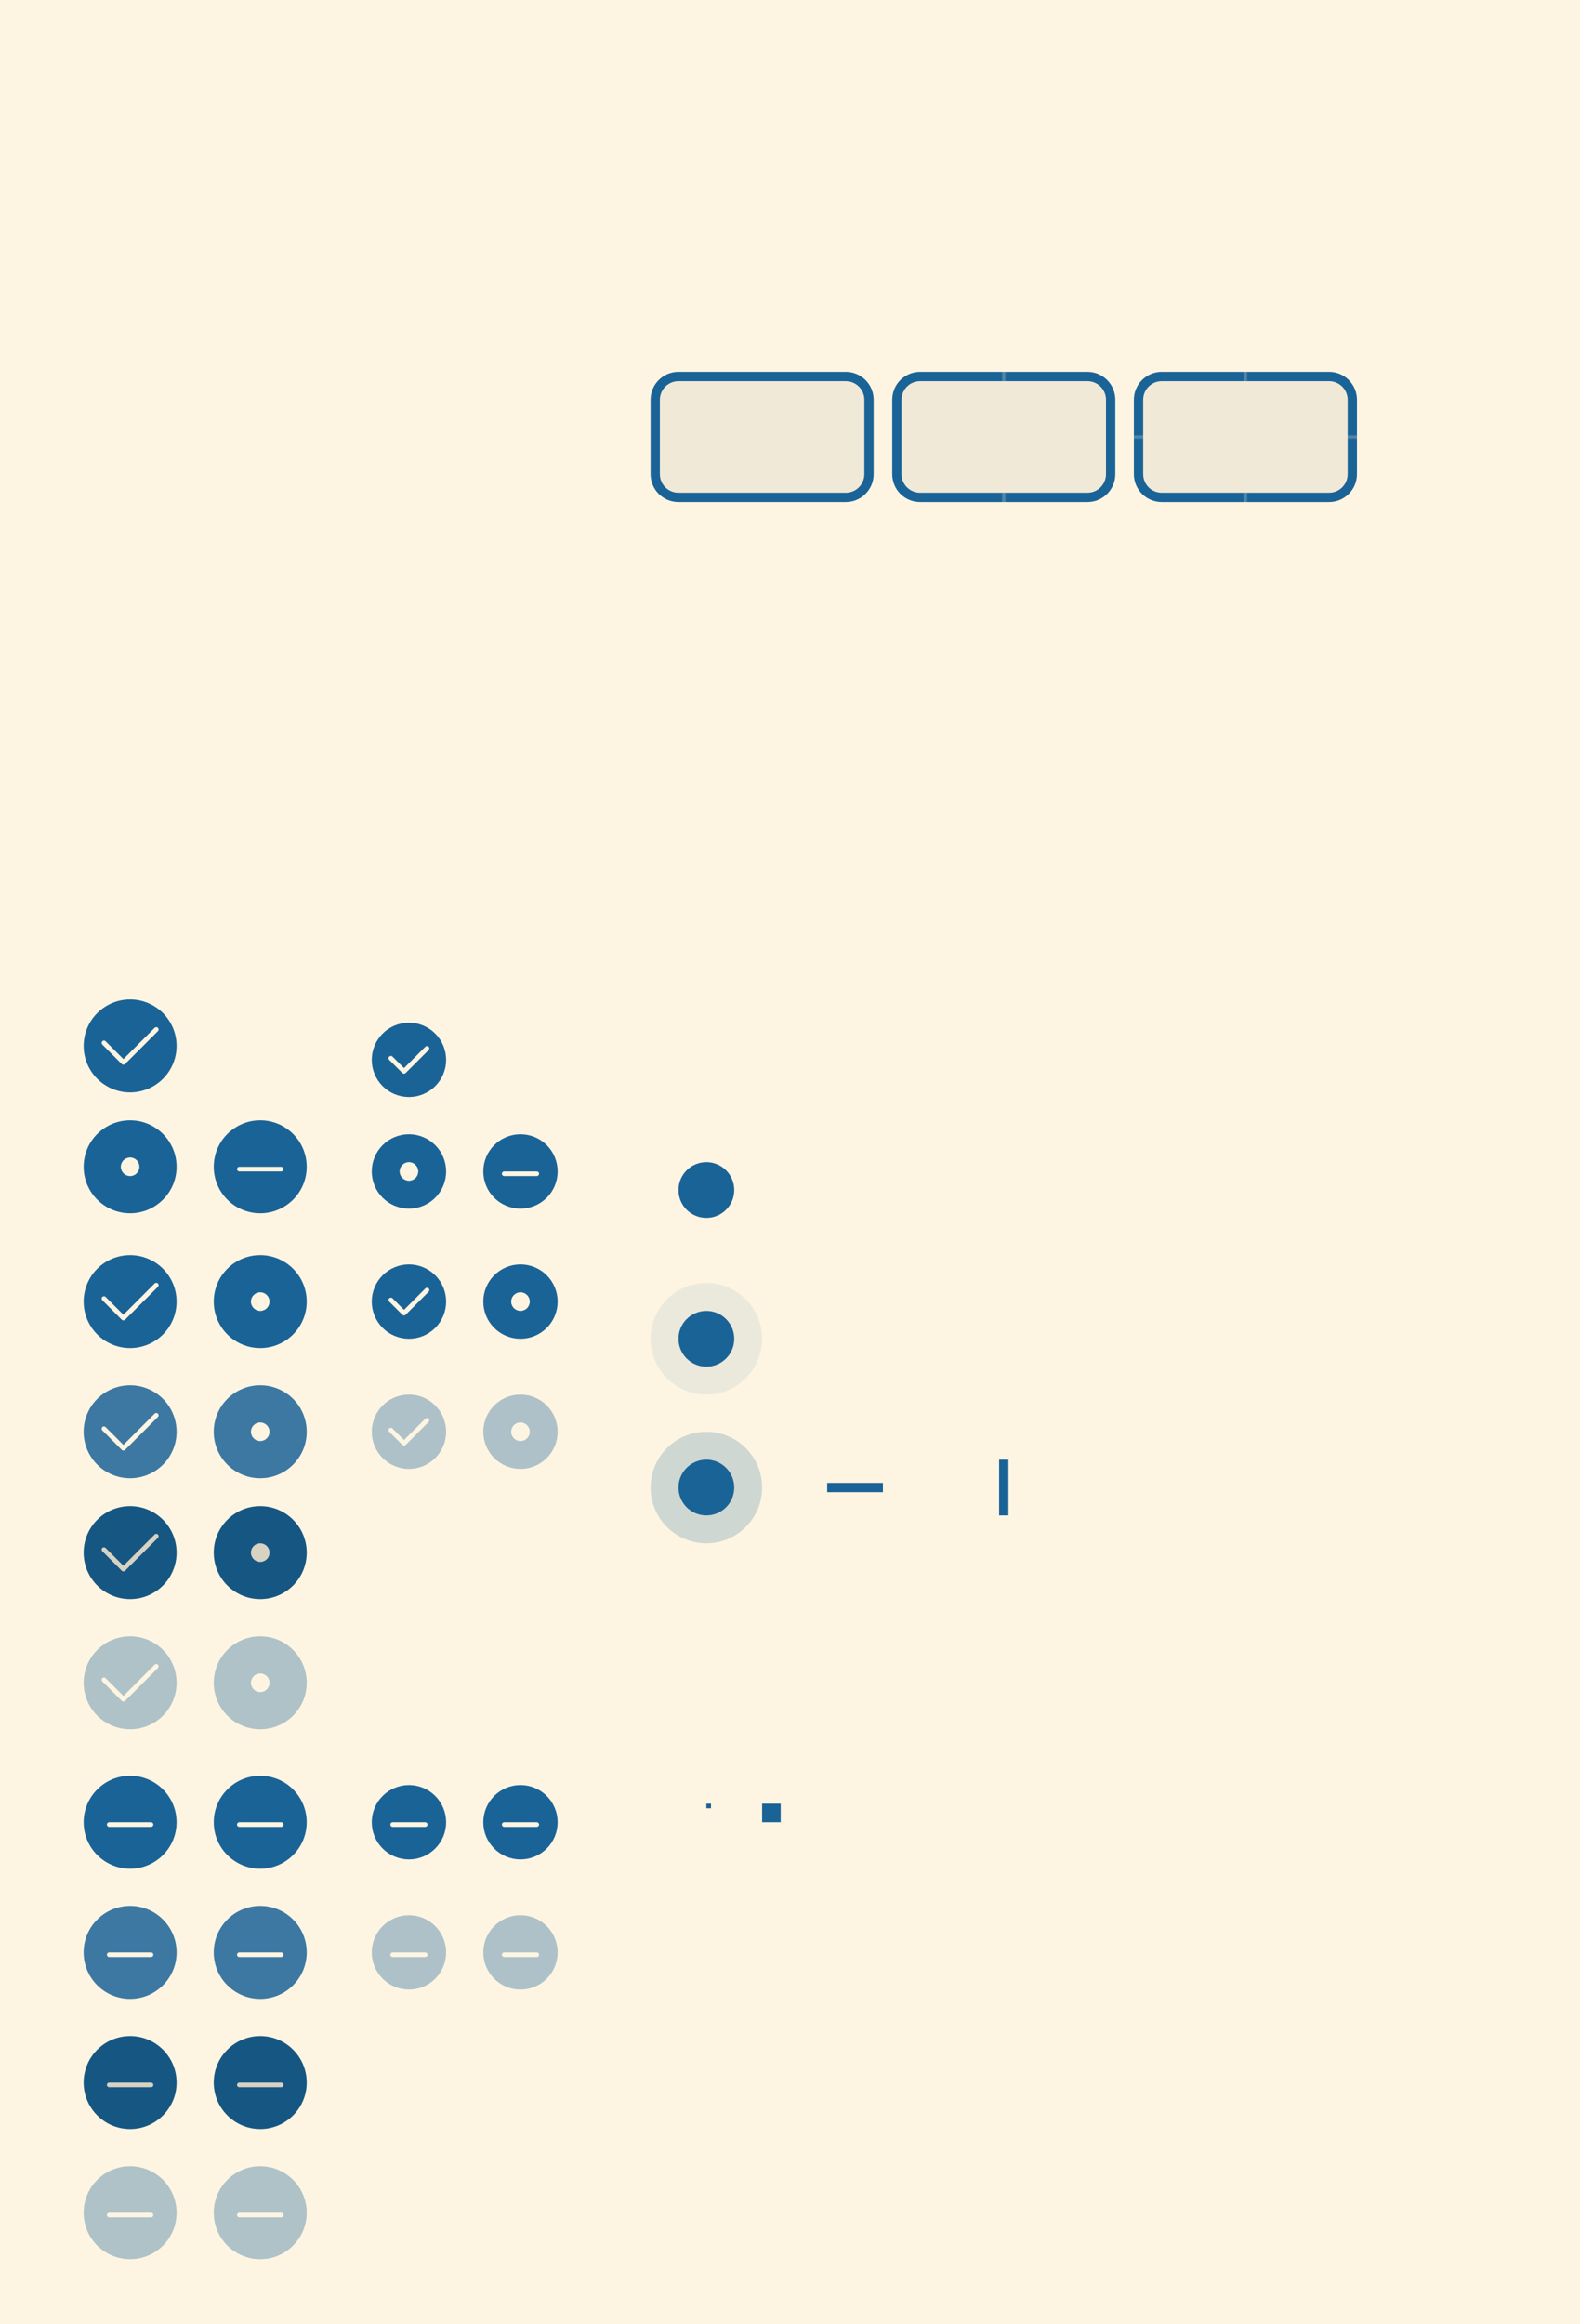 <svg width="340" height="500" viewBox="0 0 340 500" fill="none" xmlns="http://www.w3.org/2000/svg">
<rect x="0" y="0" width="340" height="500" fill="#808080" stroke="none"/>
<g clip-path="url(#clip0_1_4)">
<path d="M340 0H0V500H340V0Z" fill="#FDF5E2"/>
<path d="M153 388H152V389H153V388Z" fill="url(#paint0_linear_1_4)"/>
<mask id="mask0_1_4" style="mask-type:luminance" maskUnits="userSpaceOnUse" x="242" y="78" width="26" height="16">
<path d="M242 78H268V94H242V78Z" fill="white"/>
</mask>
<g mask="url(#mask0_1_4)">
<path opacity="0.05" d="M250 80H286C289.314 80 292 82.686 292 86V102C292 105.314 289.314 108 286 108H250C246.686 108 244 105.314 244 102V86C244 82.686 246.686 80 250 80Z" fill="#001010"/>
<path d="M286 80C289.324 80 292 82.676 292 86V102C292 105.324 289.324 108 286 108H250C246.676 108 244 105.324 244 102V86C244 82.676 246.676 80 250 80H286ZM286 82H250C247.784 82 246 83.784 246 86V102C246 104.216 247.784 106 250 106H286C288.216 106 290 104.216 290 102V86C290 83.784 288.216 82 286 82Z" fill="url(#paint1_linear_1_4)"/>
</g>
<mask id="mask1_1_4" style="mask-type:luminance" maskUnits="userSpaceOnUse" x="242" y="94" width="26" height="16">
<path d="M242 110H268V94H242V110Z" fill="white"/>
</mask>
<g mask="url(#mask1_1_4)">
<path opacity="0.05" d="M250 108H286C289.314 108 292 105.314 292 102V86C292 82.686 289.314 80 286 80H250C246.686 80 244 82.686 244 86V102C244 105.314 246.686 108 250 108Z" fill="#001010"/>
<path d="M286 108C289.324 108 292 105.324 292 102V86C292 82.676 289.324 80 286 80H250C246.676 80 244 82.676 244 86V102C244 105.324 246.676 108 250 108H286ZM286 106H250C247.784 106 246 104.216 246 102V86C246 83.784 247.784 82 250 82H286C288.216 82 290 83.784 290 86V102C290 104.216 288.216 106 286 106Z" fill="url(#paint2_linear_1_4)"/>
</g>
<mask id="mask2_1_4" style="mask-type:luminance" maskUnits="userSpaceOnUse" x="268" y="78" width="26" height="16">
<path d="M294 78H268V94H294V78Z" fill="white"/>
</mask>
<g mask="url(#mask2_1_4)">
<path opacity="0.05" d="M286 80H250C246.686 80 244 82.686 244 86V102C244 105.314 246.686 108 250 108H286C289.314 108 292 105.314 292 102V86C292 82.686 289.314 80 286 80Z" fill="#001010"/>
<path d="M250 80C246.676 80 244 82.676 244 86V102C244 105.324 246.676 108 250 108H286C289.324 108 292 105.324 292 102V86C292 82.676 289.324 80 286 80H250ZM250 82H286C288.216 82 290 83.784 290 86V102C290 104.216 288.216 106 286 106H250C247.784 106 246 104.216 246 102V86C246 83.784 247.784 82 250 82Z" fill="url(#paint3_linear_1_4)"/>
</g>
<mask id="mask3_1_4" style="mask-type:luminance" maskUnits="userSpaceOnUse" x="268" y="94" width="26" height="16">
<path d="M294 110H268V94H294V110Z" fill="white"/>
</mask>
<g mask="url(#mask3_1_4)">
<path opacity="0.05" d="M286 108H250C246.686 108 244 105.314 244 102V86C244 82.686 246.686 80 250 80H286C289.314 80 292 82.686 292 86V102C292 105.314 289.314 108 286 108Z" fill="#001010"/>
<path d="M250 108C246.676 108 244 105.324 244 102V86C244 82.676 246.676 80 250 80H286C289.324 80 292 82.676 292 86V102C292 105.324 289.324 108 286 108H250ZM250 106H286C288.216 106 290 104.216 290 102V86C290 83.784 288.216 82 286 82H250C247.784 82 246 83.784 246 86V102C246 104.216 247.784 106 250 106Z" fill="url(#paint4_linear_1_4)"/>
</g>
<path d="M217 326V314H215V326H217Z" fill="url(#paint5_linear_1_4)"/>
<path d="M152 300C158.627 300 164 294.627 164 288C164 281.373 158.627 276 152 276C145.373 276 140 281.373 140 288C140 294.627 145.373 300 152 300Z" fill="url(#paint6_linear_1_4)" fill-opacity="0.08"/>
<path d="M152 294C155.314 294 158 291.314 158 288C158 284.686 155.314 282 152 282C148.686 282 146 284.686 146 288C146 291.314 148.686 294 152 294Z" fill="url(#paint7_linear_1_4)"/>
<path d="M152 332C158.627 332 164 326.627 164 320C164 313.373 158.627 308 152 308C145.373 308 140 313.373 140 320C140 326.627 145.373 332 152 332Z" fill="url(#paint8_linear_1_4)" fill-opacity="0.2"/>
<path d="M152 326C155.314 326 158 323.314 158 320C158 316.686 155.314 314 152 314C148.686 314 146 316.686 146 320C146 323.314 148.686 326 152 326Z" fill="url(#paint9_linear_1_4)"/>
<path d="M152 262C155.314 262 158 259.314 158 256C158 252.686 155.314 250 152 250C148.686 250 146 252.686 146 256C146 259.314 148.686 262 152 262Z" fill="url(#paint10_linear_1_4)"/>
<path d="M190 319H178V321H190V319Z" fill="url(#paint11_linear_1_4)"/>
<path d="M56 410C50.48 410 46 414.48 46 420C46 425.52 50.48 430 56 430C61.52 430 66 425.52 66 420C66 414.48 61.52 410 56 410ZM51.5 420H60.5C60.777 420 61 420.223 61 420.5C61 420.777 60.777 421 60.5 421H51.5C51.223 421 51 420.777 51 420.5C51 420.223 51.223 420 51.5 420Z" fill="url(#paint12_linear_1_4)"/>
<path opacity="0.15" d="M56 410C50.48 410 46 414.48 46 420C46 425.52 50.48 430 56 430C61.52 430 66 425.52 66 420C66 414.48 61.52 410 56 410Z" fill="#FDF5E2"/>
<g opacity="0.35">
<path d="M56 466C50.48 466 46 470.48 46 476C46 481.52 50.48 486 56 486C61.52 486 66 481.52 66 476C66 470.48 61.52 466 56 466ZM51.5 476H60.5C60.777 476 61 476.223 61 476.5C61 476.777 60.777 477 60.5 477H51.5C51.223 477 51 476.777 51 476.5C51 476.223 51.223 476 51.5 476Z" fill="url(#paint13_linear_1_4)"/>
</g>
<path d="M56 438C50.48 438 46 442.48 46 448C46 453.52 50.48 458 56 458C61.52 458 66 453.52 66 448C66 442.48 61.52 438 56 438ZM51.5 448H60.5C60.777 448 61 448.223 61 448.5C61 448.777 60.777 449 60.5 449H51.5C51.223 449 51 448.777 51 448.5C51 448.223 51.223 448 51.5 448Z" fill="url(#paint14_linear_1_4)"/>
<path opacity="0.15" d="M56 438C50.48 438 46 442.48 46 448C46 453.52 50.48 458 56 458C61.52 458 66 453.52 66 448C66 442.48 61.52 438 56 438Z" fill="#001010"/>
<path d="M56 382C50.48 382 46 386.48 46 392C46 397.52 50.48 402 56 402C61.52 402 66 397.52 66 392C66 386.48 61.52 382 56 382ZM51.5 392H60.5C60.777 392 61 392.223 61 392.5C61 392.777 60.777 393 60.5 393H51.5C51.223 393 51 392.777 51 392.5C51 392.223 51.223 392 51.5 392Z" fill="url(#paint15_linear_1_4)"/>
<path d="M56 298C50.48 298 46 302.48 46 308C46 313.52 50.48 318 56 318C61.52 318 66 313.52 66 308C66 302.48 61.52 298 56 298ZM56 306C57.105 306 58 306.895 58 308C58 309.105 57.105 310 56 310C54.895 310 54 309.105 54 308C54 306.895 54.895 306 56 306Z" fill="url(#paint16_linear_1_4)"/>
<path opacity="0.15" d="M56 298C50.48 298 46 302.48 46 308C46 313.52 50.48 318 56 318C61.52 318 66 313.52 66 308C66 302.48 61.52 298 56 298Z" fill="#FDF5E2"/>
<g opacity="0.35">
<path d="M56 352C50.48 352 46 356.48 46 362C46 367.52 50.48 372 56 372C61.52 372 66 367.52 66 362C66 356.48 61.52 352 56 352ZM56 360C57.105 360 58 360.895 58 362C58 363.105 57.105 364 56 364C54.895 364 54 363.105 54 362C54 360.895 54.895 360 56 360Z" fill="url(#paint17_linear_1_4)"/>
</g>
<path d="M56 324C50.48 324 46 328.48 46 334C46 339.52 50.48 344 56 344C61.52 344 66 339.52 66 334C66 328.48 61.52 324 56 324ZM56 332C57.105 332 58 332.895 58 334C58 335.105 57.105 336 56 336C54.895 336 54 335.105 54 334C54 332.895 54.895 332 56 332Z" fill="url(#paint18_linear_1_4)"/>
<path opacity="0.15" d="M56 324C50.48 324 46 328.48 46 334C46 339.52 50.48 344 56 344C61.52 344 66 339.52 66 334C66 328.48 61.52 324 56 324Z" fill="#001010"/>
<path d="M56 270C50.48 270 46 274.48 46 280C46 285.52 50.48 290 56 290C61.52 290 66 285.52 66 280C66 274.48 61.52 270 56 270ZM56 278C57.105 278 58 278.895 58 280C58 281.105 57.105 282 56 282C54.895 282 54 281.105 54 280C54 278.895 54.895 278 56 278Z" fill="url(#paint19_linear_1_4)"/>
<path d="M168 388H164V392H168V388Z" fill="url(#paint20_linear_1_4)"/>
<path opacity="0.35" d="M112 412C109.878 412 107.843 412.843 106.343 414.343C104.843 415.843 104 417.878 104 420C104 422.122 104.843 424.157 106.343 425.657C107.843 427.157 109.878 428 112 428C114.122 428 116.157 427.157 117.657 425.657C119.157 424.157 120 422.122 120 420C120 417.878 119.157 415.843 117.657 414.343C116.157 412.843 114.122 412 112 412ZM108.5 420H115.5C115.777 420 116 420.223 116 420.5C116 420.777 115.777 421 115.5 421H108.5C108.223 421 108 420.777 108 420.5C108 420.223 108.223 420 108.5 420Z" fill="url(#paint21_linear_1_4)"/>
<path d="M112 384C109.878 384 107.843 384.843 106.343 386.343C104.843 387.843 104 389.878 104 392C104 394.122 104.843 396.157 106.343 397.657C107.843 399.157 109.878 400 112 400C114.122 400 116.157 399.157 117.657 397.657C119.157 396.157 120 394.122 120 392C120 389.878 119.157 387.843 117.657 386.343C116.157 384.843 114.122 384 112 384ZM108.5 392H115.5C115.777 392 116 392.223 116 392.5C116 392.777 115.777 393 115.5 393H108.5C108.223 393 108 392.777 108 392.5C108 392.223 108.223 392 108.5 392Z" fill="url(#paint22_linear_1_4)"/>
<path opacity="0.35" d="M112 300C109.878 300 107.843 300.843 106.343 302.343C104.843 303.843 104 305.878 104 308C104 310.122 104.843 312.157 106.343 313.657C107.843 315.157 109.878 316 112 316C114.122 316 116.157 315.157 117.657 313.657C119.157 312.157 120 310.122 120 308C120 305.878 119.157 303.843 117.657 302.343C116.157 300.843 114.122 300 112 300ZM112 306C113.105 306 114 306.895 114 308C114 309.105 113.105 310 112 310C110.895 310 110 309.105 110 308C110 306.895 110.895 306 112 306Z" fill="url(#paint23_linear_1_4)"/>
<path d="M112 272C109.878 272 107.843 272.843 106.343 274.343C104.843 275.843 104 277.878 104 280C104 282.122 104.843 284.157 106.343 285.657C107.843 287.157 109.878 288 112 288C114.122 288 116.157 287.157 117.657 285.657C119.157 284.157 120 282.122 120 280C120 277.878 119.157 275.843 117.657 274.343C116.157 272.843 114.122 272 112 272ZM112 278C113.105 278 114 278.895 114 280C114 281.105 113.105 282 112 282C110.895 282 110 281.105 110 280C110 278.895 110.895 278 112 278Z" fill="url(#paint24_linear_1_4)"/>
<path opacity="0.35" d="M88 412C85.878 412 83.843 412.843 82.343 414.343C80.843 415.843 80 417.878 80 420C80 422.122 80.843 424.157 82.343 425.657C83.843 427.157 85.878 428 88 428C90.122 428 92.157 427.157 93.657 425.657C95.157 424.157 96 422.122 96 420C96 417.878 95.157 415.843 93.657 414.343C92.157 412.843 90.122 412 88 412ZM84.5 420H91.5C91.777 420 92 420.223 92 420.5C92 420.777 91.777 421 91.5 421H84.5C84.223 421 84 420.777 84 420.5C84 420.223 84.223 420 84.5 420Z" fill="url(#paint25_linear_1_4)"/>
<path d="M88 384C85.878 384 83.843 384.843 82.343 386.343C80.843 387.843 80 389.878 80 392C80 394.122 80.843 396.157 82.343 397.657C83.843 399.157 85.878 400 88 400C90.122 400 92.157 399.157 93.657 397.657C95.157 396.157 96 394.122 96 392C96 389.878 95.157 387.843 93.657 386.343C92.157 384.843 90.122 384 88 384ZM84.5 392H91.5C91.777 392 92 392.223 92 392.5C92 392.777 91.777 393 91.5 393H84.5C84.223 393 84 392.777 84 392.5C84 392.223 84.223 392 84.5 392Z" fill="url(#paint26_linear_1_4)"/>
<path opacity="0.35" d="M88 300C85.878 300 83.843 300.843 82.343 302.343C80.843 303.843 80 305.878 80 308C80 310.122 80.843 312.157 82.343 313.657C83.843 315.157 85.878 316 88 316C90.122 316 92.157 315.157 93.657 313.657C95.157 312.157 96 310.122 96 308C96 305.878 95.157 303.843 93.657 302.343C92.157 300.843 90.122 300 88 300ZM91.891 305.025C92.018 305.025 92.144 305.074 92.242 305.172C92.438 305.368 92.438 305.683 92.242 305.879L87.293 310.828C87.097 311.024 86.782 311.024 86.586 310.828L83.758 308C83.562 307.804 83.562 307.489 83.758 307.293C83.954 307.097 84.269 307.097 84.465 307.293L86.939 309.768L91.535 305.172C91.633 305.074 91.763 305.025 91.891 305.025Z" fill="url(#paint27_linear_1_4)"/>
<path d="M88 272C85.878 272 83.843 272.843 82.343 274.343C80.843 275.843 80 277.878 80 280C80 282.122 80.843 284.157 82.343 285.657C83.843 287.157 85.878 288 88 288C90.122 288 92.157 287.157 93.657 285.657C95.157 284.157 96 282.122 96 280C96 277.878 95.157 275.843 93.657 274.343C92.157 272.843 90.122 272 88 272ZM91.891 277.025C92.018 277.025 92.144 277.074 92.242 277.172C92.438 277.368 92.438 277.683 92.242 277.879L87.293 282.828C87.097 283.024 86.782 283.024 86.586 282.828L83.758 280C83.562 279.804 83.562 279.489 83.758 279.293C83.954 279.097 84.269 279.097 84.465 279.293L86.939 281.768L91.535 277.172C91.633 277.074 91.763 277.025 91.891 277.025Z" fill="url(#paint28_linear_1_4)"/>
<path opacity="0.05" d="M182 80H146C142.686 80 140 82.686 140 86V102C140 105.314 142.686 108 146 108H182C185.314 108 188 105.314 188 102V86C188 82.686 185.314 80 182 80Z" fill="#001010"/>
<path d="M146 80C142.676 80 140 82.676 140 86V102C140 105.324 142.676 108 146 108H182C185.324 108 188 105.324 188 102V86C188 82.676 185.324 80 182 80H146ZM146 82H182C184.216 82 186 83.784 186 86V102C186 104.216 184.216 106 182 106H146C143.784 106 142 104.216 142 102V86C142 83.784 143.784 82 146 82Z" fill="url(#paint29_linear_1_4)"/>
<mask id="mask4_1_4" style="mask-type:luminance" maskUnits="userSpaceOnUse" x="216" y="12" width="28" height="132">
<path d="M244 12H216V144H244V12Z" fill="white"/>
</mask>
<g mask="url(#mask4_1_4)">
<path opacity="0.05" d="M234 80H198C194.686 80 192 82.686 192 86V102C192 105.314 194.686 108 198 108H234C237.314 108 240 105.314 240 102V86C240 82.686 237.314 80 234 80Z" fill="#001010"/>
<path d="M198 80C194.676 80 192 82.676 192 86V102C192 105.324 194.676 108 198 108H234C237.324 108 240 105.324 240 102V86C240 82.676 237.324 80 234 80H198ZM198 82H234C236.216 82 238 83.784 238 86V102C238 104.216 236.216 106 234 106H198C195.784 106 194 104.216 194 102V86C194 83.784 195.784 82 198 82Z" fill="url(#paint30_linear_1_4)"/>
</g>
<mask id="mask5_1_4" style="mask-type:luminance" maskUnits="userSpaceOnUse" x="188" y="12" width="28" height="132">
<path d="M188 12H216V144H188V12Z" fill="white"/>
</mask>
<g mask="url(#mask5_1_4)">
<path opacity="0.05" d="M198 80H234C237.314 80 240 82.686 240 86V102C240 105.314 237.314 108 234 108H198C194.686 108 192 105.314 192 102V86C192 82.686 194.686 80 198 80Z" fill="#001010"/>
<path d="M234 80C237.324 80 240 82.676 240 86V102C240 105.324 237.324 108 234 108H198C194.676 108 192 105.324 192 102V86C192 82.676 194.676 80 198 80H234ZM234 82H198C195.784 82 194 83.784 194 86V102C194 104.216 195.784 106 198 106H234C236.216 106 238 104.216 238 102V86C238 83.784 236.216 82 234 82Z" fill="url(#paint31_linear_1_4)"/>
</g>
<path d="M28 410C22.48 410 18 414.48 18 420C18 425.52 22.48 430 28 430C33.52 430 38 425.52 38 420C38 414.48 33.52 410 28 410ZM23.5 420H32.5C32.777 420 33 420.223 33 420.5C33 420.777 32.777 421 32.5 421H23.5C23.223 421 23 420.777 23 420.5C23 420.223 23.223 420 23.5 420Z" fill="url(#paint32_linear_1_4)"/>
<path opacity="0.15" d="M28 410C22.48 410 18 414.48 18 420C18 425.52 22.48 430 28 430C33.52 430 38 425.52 38 420C38 414.48 33.52 410 28 410Z" fill="#FDF5E2"/>
<g opacity="0.35">
<path d="M28 466C22.48 466 18 470.48 18 476C18 481.52 22.48 486 28 486C33.52 486 38 481.52 38 476C38 470.48 33.52 466 28 466ZM23.5 476H32.5C32.777 476 33 476.223 33 476.5C33 476.777 32.777 477 32.5 477H23.5C23.223 477 23 476.777 23 476.5C23 476.223 23.223 476 23.5 476Z" fill="url(#paint33_linear_1_4)"/>
</g>
<path d="M28 438C22.48 438 18 442.48 18 448C18 453.52 22.48 458 28 458C33.52 458 38 453.52 38 448C38 442.48 33.52 438 28 438ZM23.5 448H32.5C32.777 448 33 448.223 33 448.5C33 448.777 32.777 449 32.5 449H23.5C23.223 449 23 448.777 23 448.5C23 448.223 23.223 448 23.5 448Z" fill="url(#paint34_linear_1_4)"/>
<path opacity="0.15" d="M28 438C22.48 438 18 442.48 18 448C18 453.52 22.48 458 28 458C33.52 458 38 453.52 38 448C38 442.48 33.52 438 28 438Z" fill="#001010"/>
<path d="M28 382C22.48 382 18 386.48 18 392C18 397.52 22.48 402 28 402C33.52 402 38 397.52 38 392C38 386.48 33.52 382 28 382ZM23.5 392H32.5C32.777 392 33 392.223 33 392.5C33 392.777 32.777 393 32.5 393H23.5C23.223 393 23 392.777 23 392.5C23 392.223 23.223 392 23.5 392Z" fill="url(#paint35_linear_1_4)"/>
<path d="M28 298C25.348 298 22.804 299.054 20.929 300.929C19.054 302.804 18 305.348 18 308C18 310.652 19.054 313.196 20.929 315.071C22.804 316.946 25.348 318 28 318C30.652 318 33.196 316.946 35.071 315.071C36.946 313.196 38 310.652 38 308C38 305.348 36.946 302.804 35.071 300.929C33.196 299.054 30.652 298 28 298ZM33.629 303.963V303.965C33.757 303.965 33.885 304.013 33.982 304.111C34.178 304.307 34.178 304.623 33.982 304.818L26.91 311.891C26.886 311.915 26.86 311.937 26.832 311.955C26.804 311.974 26.776 311.988 26.746 312C26.716 312.012 26.684 312.019 26.652 312.025C26.621 312.031 26.589 312.037 26.557 312.037C26.525 312.037 26.494 312.031 26.463 312.025C26.431 312.019 26.399 312.012 26.369 312C26.339 311.988 26.311 311.973 26.283 311.955C26.269 311.946 26.255 311.935 26.242 311.924C26.229 311.913 26.215 311.901 26.203 311.889L22.018 307.701C21.822 307.505 21.822 307.19 22.018 306.994C22.213 306.798 22.529 306.798 22.725 306.994L26.557 310.828L33.275 304.109C33.373 304.011 33.501 303.963 33.629 303.963Z" fill="url(#paint36_linear_1_4)"/>
<path opacity="0.15" d="M28 298C22.48 298 18 302.48 18 308C18 313.52 22.48 318 28 318C33.52 318 38 313.52 38 308C38 302.48 33.52 298 28 298Z" fill="#FDF5E2"/>
<g opacity="0.35">
<path d="M28 352C25.348 352 22.804 353.054 20.929 354.929C19.054 356.804 18 359.348 18 362C18 364.652 19.054 367.196 20.929 369.071C22.804 370.946 25.348 372 28 372C30.652 372 33.196 370.946 35.071 369.071C36.946 367.196 38 364.652 38 362C38 359.348 36.946 356.804 35.071 354.929C33.196 353.054 30.652 352 28 352ZM33.629 357.963V357.965C33.757 357.965 33.885 358.013 33.982 358.111C34.178 358.307 34.178 358.623 33.982 358.818L26.91 365.891C26.886 365.915 26.86 365.937 26.832 365.955C26.804 365.974 26.776 365.988 26.746 366C26.716 366.012 26.684 366.019 26.652 366.025C26.621 366.031 26.589 366.037 26.557 366.037C26.525 366.037 26.494 366.031 26.463 366.025C26.431 366.019 26.399 366.012 26.369 366C26.339 365.988 26.311 365.973 26.283 365.955C26.269 365.946 26.255 365.935 26.242 365.924C26.229 365.913 26.215 365.901 26.203 365.889L22.018 361.701C21.822 361.505 21.822 361.19 22.018 360.994C22.213 360.798 22.529 360.798 22.725 360.994L26.557 364.828L33.275 358.109C33.373 358.011 33.501 357.963 33.629 357.963Z" fill="url(#paint37_linear_1_4)"/>
</g>
<path d="M28 324C25.348 324 22.804 325.054 20.929 326.929C19.054 328.804 18 331.348 18 334C18 336.652 19.054 339.196 20.929 341.071C22.804 342.946 25.348 344 28 344C30.652 344 33.196 342.946 35.071 341.071C36.946 339.196 38 336.652 38 334C38 331.348 36.946 328.804 35.071 326.929C33.196 325.054 30.652 324 28 324ZM33.629 329.963V329.965C33.757 329.965 33.885 330.013 33.982 330.111C34.178 330.307 34.178 330.623 33.982 330.818L26.91 337.891C26.886 337.915 26.86 337.937 26.832 337.955C26.804 337.974 26.776 337.988 26.746 338C26.716 338.012 26.684 338.019 26.652 338.025C26.621 338.031 26.589 338.037 26.557 338.037C26.525 338.037 26.494 338.031 26.463 338.025C26.431 338.019 26.399 338.012 26.369 338C26.339 337.988 26.311 337.973 26.283 337.955C26.269 337.946 26.255 337.935 26.242 337.924C26.229 337.913 26.215 337.901 26.203 337.889L22.018 333.701C21.822 333.505 21.822 333.19 22.018 332.994C22.213 332.798 22.529 332.798 22.725 332.994L26.557 336.828L33.275 330.109C33.373 330.011 33.501 329.963 33.629 329.963Z" fill="url(#paint38_linear_1_4)"/>
<path opacity="0.15" d="M28 324C22.48 324 18 328.48 18 334C18 339.52 22.48 344 28 344C33.52 344 38 339.52 38 334C38 328.48 33.52 324 28 324Z" fill="#001010"/>
<path d="M28 270C25.348 270 22.804 271.054 20.929 272.929C19.054 274.804 18 277.348 18 280C18 282.652 19.054 285.196 20.929 287.071C22.804 288.946 25.348 290 28 290C30.652 290 33.196 288.946 35.071 287.071C36.946 285.196 38 282.652 38 280C38 277.348 36.946 274.804 35.071 272.929C33.196 271.054 30.652 270 28 270ZM33.629 275.963V275.965C33.757 275.965 33.885 276.013 33.982 276.111C34.178 276.307 34.178 276.623 33.982 276.818L26.91 283.891C26.886 283.915 26.86 283.937 26.832 283.955C26.804 283.974 26.776 283.988 26.746 284C26.716 284.012 26.684 284.019 26.652 284.025C26.621 284.031 26.589 284.037 26.557 284.037C26.525 284.037 26.494 284.031 26.463 284.025C26.431 284.019 26.399 284.012 26.369 284C26.339 283.988 26.311 283.973 26.283 283.955C26.269 283.946 26.255 283.935 26.242 283.924C26.229 283.913 26.215 283.901 26.203 283.889L22.018 279.701C21.822 279.505 21.822 279.19 22.018 278.994C22.213 278.798 22.529 278.798 22.725 278.994L26.557 282.828L33.275 276.109C33.373 276.011 33.501 275.963 33.629 275.963Z" fill="url(#paint39_linear_1_4)"/>
<path d="M28 215C25.348 215 22.804 216.054 20.929 217.929C19.054 219.804 18 222.348 18 225C18 227.652 19.054 230.196 20.929 232.071C22.804 233.946 25.348 235 28 235C30.652 235 33.196 233.946 35.071 232.071C36.946 230.196 38 227.652 38 225C38 222.348 36.946 219.804 35.071 217.929C33.196 216.054 30.652 215 28 215ZM33.629 220.963V220.965C33.757 220.965 33.885 221.013 33.982 221.111C34.178 221.307 34.178 221.623 33.982 221.818L26.91 228.891C26.886 228.915 26.86 228.937 26.832 228.955C26.804 228.974 26.776 228.988 26.746 229C26.716 229.012 26.684 229.019 26.652 229.025C26.621 229.031 26.589 229.037 26.557 229.037C26.525 229.037 26.494 229.031 26.463 229.025C26.431 229.019 26.399 229.012 26.369 229C26.339 228.988 26.311 228.973 26.283 228.955C26.269 228.946 26.255 228.935 26.242 228.924C26.229 228.913 26.215 228.901 26.203 228.889L22.018 224.701C21.822 224.505 21.822 224.19 22.018 223.994C22.213 223.798 22.529 223.798 22.725 223.994L26.557 227.828L33.275 221.109C33.373 221.011 33.501 220.963 33.629 220.963Z" fill="url(#paint40_linear_1_4)"/>
<path d="M28 241C22.48 241 18 245.48 18 251C18 256.52 22.48 261 28 261C33.52 261 38 256.52 38 251C38 245.48 33.52 241 28 241ZM28 249C29.105 249 30 249.895 30 251C30 252.105 29.105 253 28 253C26.895 253 26 252.105 26 251C26 249.895 26.895 249 28 249Z" fill="url(#paint41_linear_1_4)"/>
<path d="M56 241C50.48 241 46 245.48 46 251C46 256.52 50.48 261 56 261C61.52 261 66 256.52 66 251C66 245.48 61.52 241 56 241ZM51.5 251H60.5C60.777 251 61 251.223 61 251.5C61 251.777 60.777 252 60.5 252H51.5C51.223 252 51 251.777 51 251.5C51 251.223 51.223 251 51.5 251Z" fill="url(#paint42_linear_1_4)"/>
<path d="M88 220C85.878 220 83.843 220.843 82.343 222.343C80.843 223.843 80 225.878 80 228C80 230.122 80.843 232.157 82.343 233.657C83.843 235.157 85.878 236 88 236C90.122 236 92.157 235.157 93.657 233.657C95.157 232.157 96 230.122 96 228C96 225.878 95.157 223.843 93.657 222.343C92.157 220.843 90.122 220 88 220ZM91.891 225.025C92.018 225.025 92.144 225.074 92.242 225.172C92.438 225.368 92.438 225.683 92.242 225.879L87.293 230.828C87.097 231.024 86.782 231.024 86.586 230.828L83.758 228C83.562 227.804 83.562 227.489 83.758 227.293C83.954 227.097 84.269 227.097 84.465 227.293L86.939 229.768L91.535 225.172C91.633 225.074 91.763 225.025 91.891 225.025Z" fill="url(#paint43_linear_1_4)"/>
<path d="M88 244C85.878 244 83.843 244.843 82.343 246.343C80.843 247.843 80 249.878 80 252C80 254.122 80.843 256.157 82.343 257.657C83.843 259.157 85.878 260 88 260C90.122 260 92.157 259.157 93.657 257.657C95.157 256.157 96 254.122 96 252C96 249.878 95.157 247.843 93.657 246.343C92.157 244.843 90.122 244 88 244ZM88 250C89.105 250 90 250.895 90 252C90 253.105 89.105 254 88 254C86.895 254 86 253.105 86 252C86 250.895 86.895 250 88 250Z" fill="url(#paint44_linear_1_4)"/>
<path d="M112 244C109.878 244 107.843 244.843 106.343 246.343C104.843 247.843 104 249.878 104 252C104 254.122 104.843 256.157 106.343 257.657C107.843 259.157 109.878 260 112 260C114.122 260 116.157 259.157 117.657 257.657C119.157 256.157 120 254.122 120 252C120 249.878 119.157 247.843 117.657 246.343C116.157 244.843 114.122 244 112 244ZM108.5 252H115.5C115.777 252 116 252.223 116 252.5C116 252.777 115.777 253 115.5 253H108.5C108.223 253 108 252.777 108 252.5C108 252.223 108.223 252 108.5 252Z" fill="url(#paint45_linear_1_4)"/>
</g>
<defs>
<linearGradient id="paint0_linear_1_4" x1="152" y1="388" x2="153" y2="388" gradientUnits="userSpaceOnUse">
<stop offset="1" stop-color="#1A6397"/>
</linearGradient>
<linearGradient id="paint1_linear_1_4" x1="292" y1="80" x2="244" y2="80" gradientUnits="userSpaceOnUse">
<stop offset="1" stop-color="#1A6397"/>
</linearGradient>
<linearGradient id="paint2_linear_1_4" x1="292" y1="108" x2="244" y2="108" gradientUnits="userSpaceOnUse">
<stop offset="1" stop-color="#1A6397"/>
</linearGradient>
<linearGradient id="paint3_linear_1_4" x1="244" y1="80" x2="292" y2="80" gradientUnits="userSpaceOnUse">
<stop offset="1" stop-color="#1A6397"/>
</linearGradient>
<linearGradient id="paint4_linear_1_4" x1="244" y1="108" x2="292" y2="108" gradientUnits="userSpaceOnUse">
<stop offset="1" stop-color="#1A6397"/>
</linearGradient>
<linearGradient id="paint5_linear_1_4" x1="217" y1="314" x2="217" y2="326" gradientUnits="userSpaceOnUse">
<stop offset="1" stop-color="#1A6397"/>
</linearGradient>
<linearGradient id="paint6_linear_1_4" x1="140" y1="276" x2="164" y2="276" gradientUnits="userSpaceOnUse">
<stop offset="1" stop-color="#1A6397"/>
</linearGradient>
<linearGradient id="paint7_linear_1_4" x1="146" y1="282" x2="158" y2="282" gradientUnits="userSpaceOnUse">
<stop offset="1" stop-color="#1A6397"/>
</linearGradient>
<linearGradient id="paint8_linear_1_4" x1="140" y1="308" x2="164" y2="308" gradientUnits="userSpaceOnUse">
<stop offset="1" stop-color="#1A6397"/>
</linearGradient>
<linearGradient id="paint9_linear_1_4" x1="146" y1="314" x2="158" y2="314" gradientUnits="userSpaceOnUse">
<stop offset="1" stop-color="#1A6397"/>
</linearGradient>
<linearGradient id="paint10_linear_1_4" x1="146" y1="250" x2="158" y2="250" gradientUnits="userSpaceOnUse">
<stop offset="1" stop-color="#1A6397"/>
</linearGradient>
<linearGradient id="paint11_linear_1_4" x1="178" y1="319" x2="190" y2="319" gradientUnits="userSpaceOnUse">
<stop offset="1" stop-color="#1A6397"/>
</linearGradient>
<linearGradient id="paint12_linear_1_4" x1="46" y1="410" x2="66" y2="410" gradientUnits="userSpaceOnUse">
<stop offset="1" stop-color="#1A6397"/>
</linearGradient>
<linearGradient id="paint13_linear_1_4" x1="46" y1="466" x2="66" y2="466" gradientUnits="userSpaceOnUse">
<stop offset="1" stop-color="#1A6397"/>
</linearGradient>
<linearGradient id="paint14_linear_1_4" x1="46" y1="438" x2="66" y2="438" gradientUnits="userSpaceOnUse">
<stop offset="1" stop-color="#1A6397"/>
</linearGradient>
<linearGradient id="paint15_linear_1_4" x1="46" y1="382" x2="66" y2="382" gradientUnits="userSpaceOnUse">
<stop offset="1" stop-color="#1A6397"/>
</linearGradient>
<linearGradient id="paint16_linear_1_4" x1="46" y1="298" x2="66" y2="298" gradientUnits="userSpaceOnUse">
<stop offset="1" stop-color="#1A6397"/>
</linearGradient>
<linearGradient id="paint17_linear_1_4" x1="46" y1="352" x2="66" y2="352" gradientUnits="userSpaceOnUse">
<stop offset="1" stop-color="#1A6397"/>
</linearGradient>
<linearGradient id="paint18_linear_1_4" x1="46" y1="324" x2="66" y2="324" gradientUnits="userSpaceOnUse">
<stop offset="1" stop-color="#1A6397"/>
</linearGradient>
<linearGradient id="paint19_linear_1_4" x1="46" y1="270" x2="66" y2="270" gradientUnits="userSpaceOnUse">
<stop offset="1" stop-color="#1A6397"/>
</linearGradient>
<linearGradient id="paint20_linear_1_4" x1="164" y1="388" x2="168" y2="388" gradientUnits="userSpaceOnUse">
<stop offset="1" stop-color="#1A6397"/>
</linearGradient>
<linearGradient id="paint21_linear_1_4" x1="104" y1="412" x2="120" y2="412" gradientUnits="userSpaceOnUse">
<stop offset="1" stop-color="#1A6397"/>
</linearGradient>
<linearGradient id="paint22_linear_1_4" x1="104" y1="384" x2="120" y2="384" gradientUnits="userSpaceOnUse">
<stop offset="1" stop-color="#1A6397"/>
</linearGradient>
<linearGradient id="paint23_linear_1_4" x1="104" y1="300" x2="120" y2="300" gradientUnits="userSpaceOnUse">
<stop offset="1" stop-color="#1A6397"/>
</linearGradient>
<linearGradient id="paint24_linear_1_4" x1="104" y1="272" x2="120" y2="272" gradientUnits="userSpaceOnUse">
<stop offset="1" stop-color="#1A6397"/>
</linearGradient>
<linearGradient id="paint25_linear_1_4" x1="80" y1="412" x2="96" y2="412" gradientUnits="userSpaceOnUse">
<stop offset="1" stop-color="#1A6397"/>
</linearGradient>
<linearGradient id="paint26_linear_1_4" x1="80" y1="384" x2="96" y2="384" gradientUnits="userSpaceOnUse">
<stop offset="1" stop-color="#1A6397"/>
</linearGradient>
<linearGradient id="paint27_linear_1_4" x1="80" y1="300" x2="96" y2="300" gradientUnits="userSpaceOnUse">
<stop offset="1" stop-color="#1A6397"/>
</linearGradient>
<linearGradient id="paint28_linear_1_4" x1="80" y1="272" x2="96" y2="272" gradientUnits="userSpaceOnUse">
<stop offset="1" stop-color="#1A6397"/>
</linearGradient>
<linearGradient id="paint29_linear_1_4" x1="140" y1="80" x2="188" y2="80" gradientUnits="userSpaceOnUse">
<stop offset="1" stop-color="#1A6397"/>
</linearGradient>
<linearGradient id="paint30_linear_1_4" x1="192" y1="80" x2="240" y2="80" gradientUnits="userSpaceOnUse">
<stop offset="1" stop-color="#1A6397"/>
</linearGradient>
<linearGradient id="paint31_linear_1_4" x1="240" y1="80" x2="192" y2="80" gradientUnits="userSpaceOnUse">
<stop offset="1" stop-color="#1A6397"/>
</linearGradient>
<linearGradient id="paint32_linear_1_4" x1="18" y1="410" x2="38" y2="410" gradientUnits="userSpaceOnUse">
<stop offset="1" stop-color="#1A6397"/>
</linearGradient>
<linearGradient id="paint33_linear_1_4" x1="18" y1="466" x2="38" y2="466" gradientUnits="userSpaceOnUse">
<stop offset="1" stop-color="#1A6397"/>
</linearGradient>
<linearGradient id="paint34_linear_1_4" x1="18" y1="438" x2="38" y2="438" gradientUnits="userSpaceOnUse">
<stop offset="1" stop-color="#1A6397"/>
</linearGradient>
<linearGradient id="paint35_linear_1_4" x1="18" y1="382" x2="38" y2="382" gradientUnits="userSpaceOnUse">
<stop offset="1" stop-color="#1A6397"/>
</linearGradient>
<linearGradient id="paint36_linear_1_4" x1="18" y1="298" x2="38" y2="298" gradientUnits="userSpaceOnUse">
<stop offset="1" stop-color="#1A6397"/>
</linearGradient>
<linearGradient id="paint37_linear_1_4" x1="18" y1="352" x2="38" y2="352" gradientUnits="userSpaceOnUse">
<stop offset="1" stop-color="#1A6397"/>
</linearGradient>
<linearGradient id="paint38_linear_1_4" x1="18" y1="324" x2="38" y2="324" gradientUnits="userSpaceOnUse">
<stop offset="1" stop-color="#1A6397"/>
</linearGradient>
<linearGradient id="paint39_linear_1_4" x1="18" y1="270" x2="38" y2="270" gradientUnits="userSpaceOnUse">
<stop offset="1" stop-color="#1A6397"/>
</linearGradient>
<linearGradient id="paint40_linear_1_4" x1="18" y1="215" x2="38" y2="215" gradientUnits="userSpaceOnUse">
<stop offset="1" stop-color="#1A6397"/>
</linearGradient>
<linearGradient id="paint41_linear_1_4" x1="18" y1="241" x2="38" y2="241" gradientUnits="userSpaceOnUse">
<stop offset="1" stop-color="#1A6397"/>
</linearGradient>
<linearGradient id="paint42_linear_1_4" x1="46" y1="241" x2="66" y2="241" gradientUnits="userSpaceOnUse">
<stop offset="1" stop-color="#1A6397"/>
</linearGradient>
<linearGradient id="paint43_linear_1_4" x1="80" y1="220" x2="96" y2="220" gradientUnits="userSpaceOnUse">
<stop offset="1" stop-color="#1A6397"/>
</linearGradient>
<linearGradient id="paint44_linear_1_4" x1="80" y1="244" x2="96" y2="244" gradientUnits="userSpaceOnUse">
<stop offset="1" stop-color="#1A6397"/>
</linearGradient>
<linearGradient id="paint45_linear_1_4" x1="104" y1="244" x2="120" y2="244" gradientUnits="userSpaceOnUse">
<stop offset="1" stop-color="#1A6397"/>
</linearGradient>
<clipPath id="clip0_1_4">
<rect width="340" height="500" fill="white"/>
</clipPath>
</defs>
</svg>

